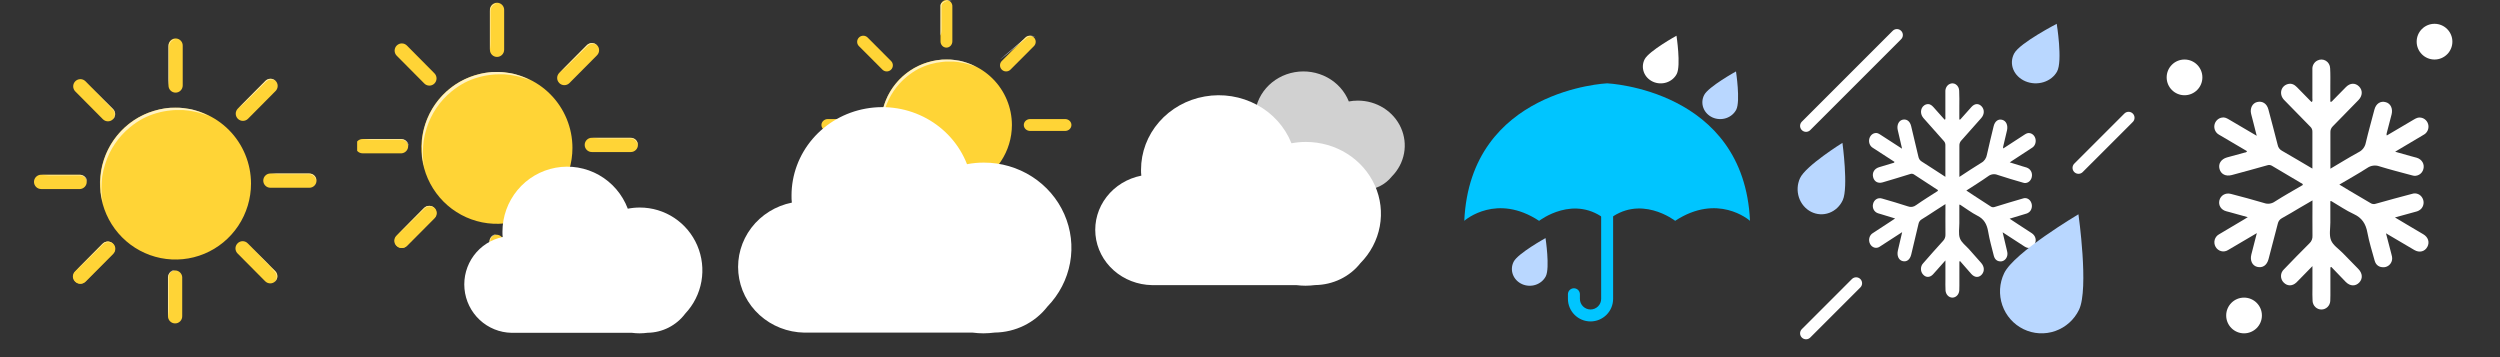 <svg width="210" height="30" viewBox="0 0 210 30" fill="none" xmlns="http://www.w3.org/2000/svg">
<rect x="0" y="0" width="210" height="30" fill="#333333" stroke="none"/>
<g clip-path="url(#clip0_1658_48549)">
<path d="M21.085 15.423C21.085 16.685 20.712 17.918 20.015 18.967C19.317 20.016 18.326 20.834 17.166 21.316C16.006 21.799 14.73 21.924 13.499 21.678C12.268 21.431 11.138 20.823 10.251 19.93C9.364 19.037 8.76 17.9 8.516 16.662C8.272 15.425 8.399 14.142 8.881 12.977C9.362 11.812 10.177 10.816 11.221 10.117C12.266 9.417 13.493 9.044 14.748 9.046C16.429 9.049 18.04 9.723 19.228 10.918C20.416 12.114 21.084 13.734 21.085 15.423Z" fill="#FFD436"/>
<path d="M6.766 23.833C6.606 23.832 6.454 23.769 6.34 23.658C6.228 23.544 6.165 23.39 6.165 23.23C6.165 23.07 6.228 22.916 6.34 22.802L8.659 20.471C8.772 20.358 8.925 20.295 9.085 20.295C9.244 20.295 9.397 20.358 9.51 20.471C9.566 20.527 9.611 20.594 9.641 20.667C9.672 20.741 9.687 20.819 9.687 20.899C9.687 20.978 9.672 21.057 9.641 21.13C9.611 21.204 9.566 21.27 9.51 21.326L7.191 23.658C7.135 23.714 7.069 23.758 6.996 23.788C6.923 23.818 6.845 23.834 6.766 23.833Z" fill="#FFD436"/>
<path opacity="0.7" d="M8.651 17.043C8.651 17.043 8.651 16.988 8.608 16.885C8.568 16.744 8.536 16.601 8.51 16.457C8.487 16.351 8.47 16.244 8.459 16.136C8.459 16.076 8.459 16.017 8.459 15.948C8.459 15.88 8.459 15.82 8.459 15.751C8.434 15.441 8.434 15.129 8.459 14.819C8.524 14.037 8.736 13.275 9.085 12.573C9.281 12.178 9.518 11.803 9.791 11.457C10.075 11.099 10.396 10.772 10.748 10.482C11.102 10.191 11.485 9.94 11.893 9.733C12.287 9.534 12.701 9.377 13.127 9.263C13.518 9.153 13.918 9.081 14.323 9.049C14.519 9.049 14.71 9.049 14.893 9.049C15.076 9.049 15.251 9.049 15.421 9.083C15.591 9.117 15.753 9.13 15.906 9.151C16.059 9.173 16.2 9.216 16.332 9.254C16.56 9.32 16.784 9.398 17.004 9.489L17.242 9.596L17.412 9.69L17.557 9.763L17.408 9.703L17.225 9.631L16.978 9.549C16.758 9.473 16.531 9.413 16.302 9.37C16.004 9.307 15.703 9.266 15.4 9.246C15.238 9.246 15.063 9.246 14.88 9.246C14.697 9.246 14.519 9.246 14.332 9.276C13.938 9.314 13.55 9.389 13.17 9.498C12.764 9.614 12.37 9.77 11.995 9.964C11.614 10.171 11.253 10.414 10.919 10.691C9.941 11.492 9.218 12.562 8.838 13.771C8.727 14.108 8.645 14.455 8.591 14.806C8.551 15.107 8.529 15.409 8.527 15.713V15.91C8.527 15.974 8.527 16.034 8.527 16.093C8.527 16.153 8.527 16.32 8.553 16.414C8.578 16.508 8.553 16.602 8.583 16.675C8.612 16.748 8.608 16.816 8.617 16.868L8.651 17.043Z" fill="white"/>
<path d="M14.748 7.781C14.591 7.781 14.439 7.718 14.327 7.606C14.216 7.493 14.153 7.341 14.153 7.182V3.884C14.146 3.801 14.156 3.717 14.183 3.638C14.21 3.559 14.253 3.487 14.309 3.425C14.365 3.364 14.433 3.315 14.509 3.281C14.585 3.248 14.668 3.23 14.751 3.23C14.834 3.23 14.916 3.248 14.992 3.281C15.068 3.315 15.136 3.364 15.192 3.425C15.249 3.487 15.291 3.559 15.318 3.638C15.345 3.717 15.355 3.801 15.348 3.884V7.182C15.347 7.341 15.284 7.494 15.171 7.606C15.059 7.718 14.907 7.781 14.748 7.781Z" fill="#FFD436"/>
<path opacity="0.7" d="M14.153 7.169C14.153 7.169 14.153 6.908 14.153 6.51C14.153 6.112 14.153 5.586 14.153 5.056C14.153 4.795 14.153 4.53 14.153 4.282V3.926C14.147 3.815 14.172 3.704 14.225 3.606C14.263 3.533 14.315 3.469 14.379 3.417C14.443 3.366 14.516 3.328 14.595 3.306C14.639 3.302 14.683 3.302 14.727 3.306C14.683 3.313 14.64 3.324 14.599 3.341C14.536 3.362 14.476 3.395 14.425 3.439C14.358 3.494 14.303 3.563 14.263 3.64C14.219 3.733 14.197 3.836 14.199 3.939V4.294C14.199 4.542 14.199 4.808 14.199 5.069C14.199 5.599 14.199 6.125 14.199 6.523C14.199 6.921 14.153 7.169 14.153 7.169Z" fill="white"/>
<path d="M19.978 9.976C19.922 9.92 19.878 9.853 19.847 9.78C19.817 9.707 19.801 9.628 19.801 9.548C19.801 9.469 19.817 9.39 19.847 9.317C19.878 9.243 19.922 9.177 19.978 9.121L22.297 6.789C22.41 6.676 22.563 6.612 22.723 6.612C22.883 6.612 23.036 6.676 23.148 6.789C23.261 6.903 23.325 7.057 23.325 7.217C23.325 7.378 23.261 7.531 23.148 7.645L20.829 9.98C20.716 10.093 20.562 10.155 20.403 10.154C20.244 10.154 20.091 10.089 19.978 9.976Z" fill="#FFD436"/>
<path opacity="0.7" d="M19.995 9.127L20.455 8.656L21.476 7.625L22.021 7.078L22.272 6.825C22.364 6.723 22.487 6.655 22.623 6.632C22.758 6.61 22.897 6.634 23.017 6.701C23.056 6.725 23.093 6.752 23.127 6.783L23.157 6.817L23.123 6.787C23.086 6.762 23.048 6.739 23.008 6.719C22.952 6.698 22.893 6.685 22.834 6.68C22.739 6.67 22.644 6.683 22.555 6.717C22.466 6.751 22.387 6.806 22.323 6.877L22.068 7.125L21.519 7.668C21.14 8.04 20.77 8.412 20.485 8.686L19.995 9.127Z" fill="white"/>
<path d="M22.114 15.172C22.114 15.013 22.177 14.861 22.289 14.749C22.401 14.636 22.552 14.573 22.71 14.573H25.991C26.149 14.573 26.3 14.636 26.412 14.749C26.524 14.861 26.587 15.013 26.587 15.172C26.587 15.331 26.524 15.483 26.412 15.595C26.3 15.708 26.149 15.771 25.991 15.771H22.71C22.552 15.771 22.401 15.708 22.289 15.595C22.177 15.483 22.114 15.331 22.114 15.172Z" fill="#FFD436"/>
<path opacity="0.7" d="M22.723 14.581H23.378H25.932C26.042 14.576 26.152 14.599 26.251 14.649C26.324 14.686 26.389 14.738 26.441 14.802C26.492 14.867 26.529 14.941 26.549 15.021C26.553 15.067 26.553 15.113 26.549 15.158C26.543 15.114 26.533 15.072 26.519 15.03C26.476 14.906 26.395 14.8 26.286 14.727C26.178 14.655 26.049 14.62 25.919 14.628H24.825H23.378L22.723 14.581Z" fill="white"/>
<path d="M19.957 20.44C20.012 20.383 20.078 20.337 20.151 20.306C20.224 20.275 20.303 20.259 20.383 20.259C20.462 20.259 20.541 20.275 20.614 20.306C20.687 20.337 20.753 20.383 20.808 20.44L23.127 22.771C23.183 22.828 23.227 22.894 23.258 22.968C23.288 23.041 23.303 23.12 23.303 23.199C23.303 23.279 23.288 23.357 23.258 23.431C23.227 23.504 23.183 23.571 23.127 23.627C23.071 23.683 23.005 23.728 22.932 23.758C22.859 23.788 22.781 23.804 22.702 23.804C22.623 23.804 22.544 23.788 22.471 23.758C22.398 23.728 22.332 23.683 22.276 23.627L19.957 21.292C19.901 21.236 19.856 21.17 19.825 21.097C19.794 21.024 19.779 20.945 19.779 20.866C19.779 20.787 19.794 20.708 19.825 20.635C19.856 20.562 19.901 20.496 19.957 20.44Z" fill="#FFD436"/>
<path opacity="0.7" d="M20.8 20.453L21.268 20.919C21.549 21.193 21.919 21.57 22.293 21.942L22.834 22.506L23.085 22.759C23.167 22.832 23.227 22.927 23.259 23.032C23.285 23.111 23.293 23.195 23.285 23.277C23.276 23.36 23.25 23.44 23.208 23.511C23.185 23.55 23.158 23.585 23.127 23.618L23.093 23.652L23.123 23.614C23.149 23.579 23.172 23.542 23.191 23.503C23.218 23.44 23.237 23.374 23.246 23.306C23.255 23.211 23.242 23.116 23.208 23.026C23.174 22.937 23.12 22.858 23.051 22.793L22.808 22.506L22.268 21.95C21.897 21.574 21.527 21.197 21.255 20.911L20.8 20.453Z" fill="white"/>
<path d="M14.706 27.166C14.548 27.166 14.397 27.103 14.285 26.99C14.173 26.878 14.11 26.726 14.11 26.567V23.269C14.123 23.119 14.191 22.978 14.302 22.876C14.413 22.774 14.558 22.717 14.708 22.717C14.859 22.717 15.004 22.774 15.114 22.876C15.225 22.978 15.293 23.119 15.306 23.269V26.567C15.307 26.646 15.291 26.725 15.261 26.798C15.232 26.871 15.187 26.937 15.131 26.993C15.075 27.049 15.009 27.093 14.936 27.123C14.863 27.152 14.785 27.167 14.706 27.166Z" fill="#FFD436"/>
<path opacity="0.7" d="M14.123 26.558C14.123 26.558 14.123 26.293 14.123 25.895C14.123 25.497 14.123 24.971 14.123 24.445V23.311C14.118 23.2 14.143 23.089 14.195 22.991C14.233 22.918 14.286 22.854 14.349 22.802C14.413 22.75 14.487 22.713 14.566 22.691C14.609 22.686 14.653 22.686 14.697 22.691L14.57 22.725C14.507 22.75 14.449 22.783 14.395 22.824C14.328 22.879 14.273 22.947 14.233 23.025C14.189 23.118 14.169 23.221 14.174 23.324C14.174 23.44 14.174 23.559 14.174 23.683C14.174 23.927 14.174 24.192 14.174 24.458C14.174 24.984 14.174 25.514 14.174 25.908C14.174 26.301 14.123 26.558 14.123 26.558Z" fill="white"/>
<path d="M6.302 23.653C6.245 23.597 6.199 23.531 6.168 23.457C6.137 23.384 6.121 23.305 6.121 23.225C6.121 23.145 6.137 23.066 6.168 22.993C6.199 22.919 6.245 22.853 6.302 22.797L8.621 20.466C8.734 20.353 8.887 20.289 9.046 20.289C9.206 20.289 9.359 20.353 9.472 20.466C9.585 20.58 9.648 20.733 9.648 20.894C9.648 21.054 9.585 21.208 9.472 21.322L7.153 23.653C7.097 23.709 7.031 23.754 6.958 23.785C6.885 23.815 6.806 23.831 6.727 23.831C6.648 23.831 6.57 23.815 6.497 23.785C6.424 23.754 6.358 23.709 6.302 23.653Z" fill="#FFD436"/>
<path opacity="0.7" d="M6.319 22.806L6.774 22.336L7.795 21.305L8.34 20.757L8.591 20.505C8.664 20.422 8.758 20.362 8.863 20.33C8.942 20.304 9.025 20.295 9.107 20.304C9.189 20.313 9.269 20.339 9.34 20.381C9.378 20.404 9.414 20.432 9.446 20.462L9.48 20.496L9.442 20.466C9.407 20.44 9.37 20.418 9.331 20.398C9.269 20.371 9.203 20.352 9.136 20.342C9.041 20.334 8.946 20.347 8.857 20.381C8.769 20.415 8.689 20.469 8.625 20.539L8.365 20.796L7.816 21.339L6.791 22.349L6.319 22.806Z" fill="white"/>
<path d="M2.855 15.276C2.856 15.116 2.92 14.964 3.032 14.852C3.144 14.74 3.296 14.677 3.455 14.677H6.736C6.885 14.69 7.025 14.758 7.127 14.87C7.229 14.981 7.285 15.127 7.285 15.278C7.285 15.429 7.229 15.575 7.127 15.686C7.025 15.797 6.885 15.866 6.736 15.879H3.455C3.376 15.879 3.298 15.863 3.225 15.833C3.152 15.803 3.086 15.758 3.03 15.702C2.975 15.646 2.931 15.579 2.9 15.506C2.87 15.433 2.855 15.355 2.855 15.276Z" fill="#FFD436"/>
<path opacity="0.7" d="M3.463 14.688H6.693C6.802 14.683 6.911 14.707 7.008 14.757C7.081 14.795 7.146 14.848 7.198 14.913C7.25 14.978 7.288 15.053 7.31 15.133C7.315 15.177 7.315 15.222 7.31 15.265V15.313C7.31 15.313 7.31 15.313 7.31 15.265C7.306 15.222 7.296 15.179 7.28 15.137C7.256 15.075 7.223 15.016 7.183 14.962C7.129 14.893 7.06 14.838 6.983 14.799C6.889 14.756 6.788 14.734 6.685 14.735H5.566H4.123L3.463 14.688Z" fill="white"/>
<path d="M6.327 6.824C6.441 6.711 6.593 6.647 6.753 6.647C6.912 6.647 7.065 6.711 7.178 6.824L9.493 9.159C9.549 9.215 9.594 9.282 9.624 9.355C9.654 9.429 9.67 9.507 9.67 9.587C9.67 9.666 9.654 9.745 9.624 9.818C9.594 9.892 9.549 9.958 9.493 10.014C9.437 10.071 9.371 10.115 9.298 10.146C9.225 10.176 9.147 10.192 9.068 10.192C8.989 10.192 8.911 10.176 8.837 10.146C8.764 10.115 8.698 10.071 8.642 10.014L6.323 7.679C6.267 7.623 6.223 7.556 6.193 7.482C6.163 7.409 6.148 7.33 6.148 7.25C6.149 7.171 6.165 7.092 6.195 7.019C6.226 6.946 6.271 6.879 6.327 6.824Z" fill="#FFD436"/>
<path opacity="0.7" d="M7.17 6.842L7.638 7.304C7.923 7.582 8.289 7.958 8.663 8.33L9.216 8.878L9.468 9.13C9.55 9.204 9.612 9.298 9.646 9.404C9.67 9.483 9.677 9.566 9.668 9.649C9.659 9.731 9.635 9.81 9.595 9.883C9.569 9.92 9.541 9.956 9.51 9.99L9.476 10.02C9.488 10.01 9.498 9.999 9.506 9.986C9.533 9.95 9.555 9.911 9.574 9.87C9.606 9.808 9.629 9.742 9.642 9.673C9.65 9.587 9.64 9.499 9.612 9.417C9.581 9.318 9.524 9.229 9.446 9.16L9.199 8.903L8.659 8.352L7.646 7.312L7.17 6.842Z" fill="white"/>
</g>
<g clip-path="url(#clip1_1658_48549)">
<path d="M48.085 12.423C48.085 13.685 47.712 14.918 47.015 15.967C46.317 17.016 45.326 17.834 44.166 18.316C43.006 18.799 41.73 18.924 40.499 18.678C39.268 18.431 38.138 17.823 37.251 16.93C36.364 16.037 35.76 14.9 35.516 13.662C35.272 12.425 35.399 11.142 35.881 9.977C36.362 8.812 37.177 7.816 38.221 7.117C39.266 6.417 40.493 6.044 41.748 6.046C43.429 6.049 45.04 6.723 46.228 7.918C47.416 9.114 48.084 10.734 48.085 12.423Z" fill="#FFD436"/>
<path d="M33.766 20.833C33.606 20.832 33.454 20.769 33.34 20.658C33.228 20.544 33.165 20.39 33.165 20.23C33.165 20.07 33.228 19.916 33.34 19.802L35.659 17.471C35.772 17.358 35.925 17.295 36.085 17.295C36.244 17.295 36.397 17.358 36.51 17.471C36.566 17.527 36.611 17.594 36.641 17.667C36.672 17.741 36.687 17.819 36.687 17.899C36.687 17.978 36.672 18.057 36.641 18.13C36.611 18.204 36.566 18.27 36.51 18.326L34.191 20.658C34.135 20.714 34.069 20.758 33.996 20.788C33.923 20.818 33.844 20.834 33.766 20.833Z" fill="#FFD436"/>
<path opacity="0.7" d="M35.651 14.043C35.651 14.043 35.651 13.988 35.608 13.885C35.568 13.744 35.536 13.601 35.51 13.457C35.487 13.351 35.47 13.244 35.459 13.136C35.459 13.076 35.459 13.017 35.459 12.948C35.459 12.88 35.459 12.82 35.459 12.751C35.434 12.441 35.434 12.129 35.459 11.819C35.523 11.037 35.736 10.275 36.085 9.573C36.281 9.178 36.518 8.803 36.791 8.457C37.075 8.099 37.396 7.772 37.748 7.482C38.102 7.191 38.485 6.94 38.893 6.733C39.287 6.534 39.701 6.377 40.127 6.263C40.518 6.153 40.919 6.081 41.323 6.049C41.519 6.049 41.71 6.049 41.893 6.049C42.076 6.049 42.251 6.049 42.421 6.083C42.591 6.117 42.753 6.13 42.906 6.151C43.059 6.173 43.2 6.216 43.332 6.254C43.56 6.32 43.784 6.398 44.004 6.489L44.242 6.596L44.412 6.69L44.557 6.763L44.408 6.703L44.225 6.631L43.978 6.549C43.758 6.473 43.531 6.413 43.302 6.37C43.004 6.307 42.703 6.266 42.4 6.246C42.238 6.246 42.063 6.246 41.88 6.246C41.697 6.246 41.519 6.246 41.331 6.276C40.938 6.314 40.55 6.389 40.17 6.498C39.764 6.614 39.37 6.77 38.995 6.964C38.614 7.171 38.253 7.414 37.919 7.691C36.941 8.492 36.218 9.562 35.838 10.771C35.727 11.108 35.645 11.455 35.591 11.806C35.551 12.107 35.529 12.409 35.527 12.713V12.91C35.527 12.974 35.527 13.034 35.527 13.094C35.527 13.153 35.527 13.32 35.553 13.414C35.578 13.508 35.553 13.602 35.583 13.675C35.612 13.748 35.608 13.816 35.617 13.868L35.651 14.043Z" fill="white"/>
<path d="M41.748 4.781C41.59 4.781 41.439 4.718 41.327 4.606C41.215 4.493 41.153 4.341 41.153 4.182V0.884C41.146 0.801 41.156 0.717 41.183 0.638C41.21 0.559 41.253 0.487 41.309 0.425C41.365 0.364 41.433 0.315 41.509 0.281C41.585 0.248 41.668 0.23 41.751 0.23C41.834 0.23 41.916 0.248 41.992 0.281C42.068 0.315 42.136 0.364 42.192 0.425C42.249 0.487 42.291 0.559 42.318 0.638C42.345 0.717 42.355 0.801 42.349 0.884V4.182C42.347 4.341 42.284 4.494 42.171 4.606C42.059 4.718 41.907 4.781 41.748 4.781Z" fill="#FFD436"/>
<path opacity="0.7" d="M41.153 4.169C41.153 4.169 41.153 3.908 41.153 3.51C41.153 3.112 41.153 2.586 41.153 2.056C41.153 1.795 41.153 1.53 41.153 1.282V0.926C41.147 0.815 41.172 0.704 41.225 0.606C41.263 0.533 41.315 0.469 41.379 0.417C41.443 0.366 41.516 0.328 41.595 0.306C41.639 0.302 41.683 0.302 41.727 0.306C41.683 0.313 41.641 0.324 41.599 0.341C41.535 0.362 41.476 0.395 41.425 0.439C41.358 0.494 41.303 0.563 41.263 0.64C41.219 0.733 41.197 0.836 41.199 0.939V1.294C41.199 1.542 41.199 1.808 41.199 2.069C41.199 2.599 41.199 3.125 41.199 3.523C41.199 3.921 41.153 4.169 41.153 4.169Z" fill="white"/>
<path d="M46.978 6.976C46.922 6.92 46.878 6.853 46.847 6.78C46.817 6.707 46.801 6.628 46.801 6.548C46.801 6.469 46.817 6.39 46.847 6.317C46.878 6.243 46.922 6.177 46.978 6.121L49.297 3.789C49.41 3.676 49.563 3.612 49.723 3.612C49.883 3.612 50.036 3.676 50.148 3.789C50.261 3.903 50.325 4.057 50.325 4.217C50.325 4.378 50.261 4.531 50.148 4.645L47.829 6.98C47.716 7.093 47.562 7.155 47.403 7.154C47.243 7.154 47.091 7.089 46.978 6.976Z" fill="#FFD436"/>
<path opacity="0.7" d="M46.995 6.127L47.455 5.656L48.476 4.625L49.021 4.078L49.272 3.825C49.364 3.723 49.487 3.655 49.623 3.632C49.758 3.61 49.897 3.634 50.017 3.701C50.056 3.725 50.093 3.752 50.127 3.783L50.157 3.817L50.123 3.787C50.086 3.762 50.048 3.739 50.008 3.719C49.952 3.698 49.893 3.685 49.834 3.68C49.739 3.67 49.644 3.683 49.555 3.717C49.466 3.751 49.387 3.806 49.323 3.877L49.068 4.125L48.519 4.668C48.14 5.04 47.77 5.412 47.485 5.686L46.995 6.127Z" fill="white"/>
<path d="M49.114 12.172C49.114 12.013 49.177 11.861 49.289 11.749C49.401 11.636 49.552 11.573 49.71 11.573H52.991C53.149 11.573 53.3 11.636 53.412 11.749C53.524 11.861 53.587 12.013 53.587 12.172C53.587 12.331 53.524 12.483 53.412 12.595C53.3 12.708 53.149 12.771 52.991 12.771H49.71C49.552 12.771 49.401 12.708 49.289 12.595C49.177 12.483 49.114 12.331 49.114 12.172Z" fill="#FFD436"/>
<path opacity="0.7" d="M49.723 11.581H50.379H52.932C53.042 11.576 53.152 11.599 53.251 11.649C53.324 11.686 53.389 11.738 53.441 11.802C53.492 11.867 53.529 11.941 53.549 12.021C53.553 12.067 53.553 12.113 53.549 12.158C53.543 12.114 53.533 12.072 53.519 12.03C53.476 11.906 53.395 11.8 53.286 11.727C53.178 11.655 53.049 11.62 52.919 11.628H51.825H50.379L49.723 11.581Z" fill="white"/>
<path d="M46.957 17.44C47.012 17.383 47.078 17.337 47.151 17.306C47.224 17.275 47.303 17.259 47.383 17.259C47.462 17.259 47.541 17.275 47.614 17.306C47.687 17.337 47.753 17.383 47.808 17.44L50.127 19.771C50.183 19.828 50.227 19.894 50.258 19.968C50.288 20.041 50.303 20.12 50.303 20.199C50.303 20.279 50.288 20.357 50.258 20.431C50.227 20.504 50.183 20.571 50.127 20.627C50.071 20.683 50.005 20.728 49.932 20.758C49.859 20.788 49.781 20.804 49.702 20.804C49.623 20.804 49.544 20.788 49.471 20.758C49.398 20.728 49.332 20.683 49.276 20.627L46.957 18.292C46.901 18.236 46.856 18.17 46.825 18.097C46.794 18.024 46.779 17.945 46.779 17.866C46.779 17.787 46.794 17.708 46.825 17.635C46.856 17.562 46.901 17.496 46.957 17.44Z" fill="#FFD436"/>
<path opacity="0.7" d="M47.8 17.453L48.268 17.919C48.548 18.193 48.919 18.57 49.293 18.942L49.834 19.506L50.085 19.759C50.167 19.832 50.227 19.927 50.259 20.032C50.285 20.111 50.293 20.195 50.285 20.277C50.276 20.36 50.25 20.44 50.208 20.511C50.185 20.55 50.158 20.585 50.127 20.618L50.093 20.652L50.123 20.614C50.149 20.579 50.172 20.542 50.191 20.503C50.218 20.44 50.237 20.374 50.246 20.306C50.255 20.211 50.242 20.116 50.208 20.026C50.174 19.937 50.12 19.858 50.051 19.793L49.808 19.506L49.268 18.95C48.897 18.574 48.527 18.197 48.255 17.911L47.8 17.453Z" fill="white"/>
<path d="M41.706 24.166C41.548 24.166 41.397 24.103 41.285 23.99C41.173 23.878 41.11 23.726 41.11 23.567V20.269C41.123 20.119 41.191 19.978 41.302 19.876C41.413 19.774 41.558 19.717 41.708 19.717C41.859 19.717 42.004 19.774 42.114 19.876C42.225 19.978 42.294 20.119 42.306 20.269V23.567C42.307 23.646 42.291 23.725 42.261 23.798C42.231 23.871 42.187 23.937 42.131 23.993C42.075 24.049 42.009 24.093 41.936 24.123C41.863 24.152 41.785 24.167 41.706 24.166Z" fill="#FFD436"/>
<path opacity="0.7" d="M41.123 23.558C41.123 23.558 41.123 23.293 41.123 22.895C41.123 22.497 41.123 21.971 41.123 21.445V20.311C41.118 20.2 41.143 20.089 41.195 19.991C41.233 19.918 41.286 19.854 41.349 19.802C41.413 19.75 41.487 19.713 41.566 19.691C41.609 19.686 41.654 19.686 41.697 19.691L41.57 19.725C41.507 19.75 41.449 19.783 41.395 19.824C41.328 19.879 41.273 19.947 41.233 20.025C41.189 20.118 41.169 20.221 41.174 20.324C41.174 20.44 41.174 20.559 41.174 20.683C41.174 20.927 41.174 21.192 41.174 21.458C41.174 21.984 41.174 22.514 41.174 22.908C41.174 23.301 41.123 23.558 41.123 23.558Z" fill="white"/>
<path d="M33.302 20.653C33.245 20.597 33.199 20.531 33.168 20.457C33.137 20.384 33.121 20.305 33.121 20.225C33.121 20.145 33.137 20.066 33.168 19.993C33.199 19.919 33.245 19.853 33.302 19.797L35.621 17.466C35.734 17.353 35.887 17.289 36.047 17.289C36.206 17.289 36.359 17.353 36.472 17.466C36.585 17.58 36.648 17.733 36.648 17.894C36.648 18.054 36.585 18.208 36.472 18.322L34.153 20.653C34.097 20.709 34.031 20.754 33.958 20.785C33.885 20.815 33.806 20.831 33.727 20.831C33.648 20.831 33.57 20.815 33.497 20.785C33.424 20.754 33.358 20.709 33.302 20.653Z" fill="#FFD436"/>
<path opacity="0.7" d="M33.319 19.806L33.774 19.336L34.795 18.305L35.34 17.757L35.591 17.505C35.664 17.422 35.758 17.362 35.863 17.33C35.942 17.304 36.025 17.295 36.107 17.304C36.189 17.313 36.269 17.339 36.34 17.381C36.378 17.404 36.414 17.432 36.446 17.462L36.48 17.496L36.442 17.466C36.407 17.44 36.37 17.418 36.331 17.398C36.269 17.371 36.203 17.352 36.136 17.342C36.041 17.334 35.946 17.347 35.858 17.381C35.769 17.415 35.689 17.469 35.625 17.539L35.365 17.796L34.816 18.339L33.791 19.349L33.319 19.806Z" fill="white"/>
<path d="M29.855 12.276C29.856 12.116 29.92 11.964 30.032 11.852C30.144 11.74 30.296 11.677 30.455 11.677H33.736C33.886 11.69 34.025 11.758 34.127 11.87C34.229 11.981 34.285 12.127 34.285 12.278C34.285 12.429 34.229 12.575 34.127 12.686C34.025 12.797 33.886 12.866 33.736 12.879H30.455C30.376 12.879 30.298 12.863 30.225 12.833C30.152 12.803 30.086 12.758 30.03 12.702C29.975 12.646 29.931 12.579 29.9 12.506C29.87 12.433 29.855 12.355 29.855 12.276Z" fill="#FFD436"/>
<path opacity="0.7" d="M30.463 11.688H33.693C33.802 11.683 33.911 11.707 34.008 11.757C34.081 11.795 34.146 11.848 34.198 11.913C34.25 11.978 34.288 12.053 34.31 12.133C34.315 12.177 34.315 12.222 34.31 12.265V12.313C34.31 12.313 34.31 12.313 34.31 12.265C34.306 12.222 34.296 12.179 34.28 12.137C34.256 12.075 34.223 12.016 34.182 11.962C34.129 11.893 34.06 11.838 33.983 11.799C33.889 11.756 33.788 11.734 33.685 11.735H32.566H31.123L30.463 11.688Z" fill="white"/>
<path d="M33.327 3.824C33.441 3.711 33.593 3.647 33.753 3.647C33.912 3.647 34.065 3.711 34.178 3.824L36.493 6.159C36.549 6.215 36.593 6.282 36.624 6.355C36.654 6.429 36.67 6.507 36.67 6.587C36.67 6.666 36.654 6.745 36.624 6.818C36.593 6.892 36.549 6.958 36.493 7.014C36.437 7.071 36.371 7.115 36.298 7.146C36.225 7.176 36.147 7.192 36.068 7.192C35.989 7.192 35.91 7.176 35.837 7.146C35.764 7.115 35.698 7.071 35.642 7.014L33.323 4.679C33.267 4.623 33.223 4.556 33.193 4.482C33.163 4.409 33.148 4.33 33.148 4.25C33.149 4.171 33.165 4.092 33.195 4.019C33.226 3.946 33.271 3.879 33.327 3.824Z" fill="#FFD436"/>
<path d="M57.56 26.343C58.266 25.594 58.739 24.653 58.919 23.636C59.099 22.62 58.978 21.573 58.572 20.624C58.166 19.676 57.493 18.868 56.635 18.301C55.777 17.734 54.773 17.432 53.746 17.433C53.406 17.432 53.068 17.465 52.735 17.531C52.283 16.334 51.429 15.334 50.32 14.706C49.211 14.077 47.918 13.859 46.666 14.09C45.413 14.321 44.282 14.986 43.467 15.969C42.652 16.953 42.205 18.192 42.206 19.472C42.206 19.621 42.206 19.764 42.226 19.909C41.252 20.112 40.386 20.668 39.794 21.471C39.202 22.275 38.925 23.27 39.017 24.266C39.109 25.262 39.563 26.189 40.291 26.869C41.02 27.55 41.973 27.937 42.967 27.956H53.075C53.29 27.984 53.506 27.999 53.722 28C53.947 27.998 54.172 27.982 54.396 27.953C55.011 27.945 55.615 27.796 56.164 27.517C56.712 27.238 57.19 26.837 57.56 26.343Z" fill="white"/>
</g>
<g clip-path="url(#clip2_1658_48549)">
<path d="M85 10.5C85 11.588 84.677 12.652 84.073 13.556C83.468 14.461 82.609 15.166 81.603 15.582C80.598 15.998 79.491 16.107 78.424 15.894C77.357 15.681 76.377 15.156 75.608 14.386C74.839 13.617 74.316 12.636 74.105 11.569C73.893 10.501 74.003 9.395 74.421 8.39C74.838 7.385 75.544 6.527 76.45 5.923C77.355 5.32 78.419 4.999 79.507 5C80.965 5.003 82.361 5.584 83.391 6.615C84.42 7.646 84.999 9.043 85 10.5Z" fill="#FFD436"/>
<path d="M72.512 17C72.376 16.999 72.246 16.946 72.149 16.851C72.054 16.755 72 16.625 72 16.489C72 16.353 72.054 16.223 72.149 16.126L74.124 14.149C74.221 14.054 74.351 14 74.487 14C74.623 14 74.753 14.054 74.849 14.149C74.897 14.197 74.935 14.253 74.961 14.316C74.987 14.378 75 14.445 75 14.512C75 14.579 74.987 14.646 74.961 14.708C74.935 14.771 74.897 14.827 74.849 14.875L72.874 16.851C72.826 16.899 72.77 16.937 72.708 16.962C72.646 16.988 72.579 17 72.512 17Z" fill="#FFD436"/>
<path opacity="0.7" d="M74.185 12C74.185 12 74.185 11.951 74.147 11.861C74.112 11.738 74.084 11.613 74.061 11.487C74.041 11.394 74.026 11.3 74.017 11.206C74.017 11.153 74.017 11.101 74.017 11.041C74.017 10.981 74.017 10.929 74.017 10.869C73.994 10.597 73.994 10.324 74.017 10.052C74.073 9.368 74.259 8.701 74.566 8.086C74.738 7.74 74.945 7.412 75.185 7.109C75.435 6.795 75.716 6.509 76.026 6.255C76.335 6 76.672 5.78 77.03 5.599C77.376 5.425 77.739 5.287 78.113 5.187C78.456 5.091 78.807 5.029 79.162 5C79.334 5 79.502 5 79.662 5C79.823 5 79.976 5 80.126 5.03C80.275 5.06 80.417 5.071 80.551 5.09C80.686 5.109 80.809 5.146 80.925 5.18C81.125 5.237 81.322 5.306 81.515 5.386L81.724 5.479L81.873 5.562L82 5.625L81.869 5.573L81.709 5.509L81.492 5.438C81.298 5.371 81.1 5.319 80.898 5.281C80.637 5.226 80.373 5.19 80.107 5.172C79.965 5.172 79.812 5.172 79.651 5.172C79.491 5.172 79.334 5.172 79.17 5.199C78.825 5.232 78.484 5.298 78.15 5.393C77.794 5.495 77.449 5.631 77.12 5.801C76.785 5.982 76.468 6.196 76.175 6.438C75.317 7.139 74.682 8.076 74.349 9.135C74.252 9.43 74.179 9.734 74.132 10.041C74.097 10.304 74.078 10.57 74.076 10.835V11.008C74.076 11.064 74.076 11.116 74.076 11.168C74.076 11.221 74.076 11.367 74.099 11.449C74.121 11.532 74.099 11.614 74.125 11.678C74.151 11.742 74.147 11.802 74.155 11.846L74.185 12Z" fill="white"/>
<path d="M79.498 4C79.367 4 79.24 3.945 79.147 3.846C79.054 3.747 79.002 3.613 79.002 3.474V0.575C78.996 0.502 79.004 0.428 79.027 0.359C79.049 0.289 79.085 0.225 79.132 0.171C79.179 0.117 79.236 0.074 79.299 0.045C79.362 0.015 79.431 0 79.5 0C79.569 0 79.638 0.015 79.701 0.045C79.764 0.074 79.821 0.117 79.868 0.171C79.915 0.225 79.951 0.289 79.973 0.359C79.996 0.428 80.004 0.502 79.998 0.575V3.474C79.997 3.614 79.944 3.747 79.851 3.846C79.757 3.945 79.63 4 79.498 4Z" fill="#FFD436"/>
<path opacity="0.7" d="M79.001 3C79.001 3 79.001 2.798 79.001 2.489C79.001 2.18 79.001 1.772 79.001 1.36C79.001 1.158 79.001 0.952 79.001 0.76V0.484C78.992 0.397 79.035 0.311 79.127 0.235C79.193 0.179 79.284 0.129 79.395 0.089C79.506 0.049 79.633 0.02 79.771 0.003C79.847 -0.001 79.924 -0.001 80 0.003C79.924 0.008 79.85 0.017 79.778 0.029C79.667 0.046 79.564 0.072 79.475 0.106C79.359 0.149 79.263 0.202 79.194 0.262C79.117 0.334 79.079 0.414 79.083 0.494V0.769C79.083 0.962 79.083 1.168 79.083 1.37C79.083 1.782 79.083 2.19 79.083 2.499C79.083 2.807 79.001 3 79.001 3Z" fill="white"/>
<path d="M84.151 5.849C84.103 5.802 84.065 5.745 84.039 5.683C84.013 5.621 84 5.554 84 5.487C84 5.419 84.013 5.353 84.039 5.291C84.065 5.228 84.103 5.172 84.151 5.124L86.125 3.15C86.221 3.054 86.352 3 86.488 3C86.624 3 86.754 3.054 86.85 3.15C86.946 3.246 87 3.376 87 3.512C87 3.648 86.946 3.779 86.85 3.875L84.875 5.853C84.778 5.948 84.648 6.001 84.512 6C84.376 5.999 84.247 5.945 84.151 5.849Z" fill="#FFD436"/>
<path opacity="0.7" d="M84 5L84.436 4.624L85.405 3.8L85.922 3.363L86.16 3.161C86.247 3.079 86.365 3.025 86.493 3.007C86.621 2.989 86.753 3.008 86.867 3.062C86.904 3.081 86.939 3.102 86.972 3.127L87 3.154L86.968 3.13C86.933 3.11 86.896 3.092 86.859 3.076C86.805 3.059 86.75 3.049 86.693 3.045C86.603 3.037 86.513 3.047 86.429 3.074C86.344 3.102 86.269 3.145 86.209 3.202L85.966 3.4L85.445 3.834C85.086 4.132 84.735 4.429 84.464 4.648L84 5Z" fill="white"/>
<path d="M86 10.5C86 10.367 86.056 10.24 86.156 10.146C86.256 10.053 86.391 10 86.533 10H89.467C89.609 10 89.744 10.053 89.844 10.146C89.944 10.24 90 10.367 90 10.5C90 10.633 89.944 10.76 89.844 10.854C89.744 10.947 89.609 11 89.467 11H86.533C86.391 11 86.256 10.947 86.156 10.854C86.056 10.76 86 10.633 86 10.5Z" fill="#FFD436"/>
<path d="M84.152 14.154C84.199 14.105 84.255 14.066 84.317 14.04C84.379 14.014 84.446 14 84.514 14C84.582 14 84.648 14.014 84.711 14.04C84.773 14.066 84.829 14.105 84.876 14.154L86.85 16.126C86.897 16.174 86.935 16.23 86.961 16.292C86.987 16.354 87 16.421 87 16.488C87 16.555 86.987 16.622 86.961 16.684C86.935 16.746 86.897 16.803 86.85 16.85C86.802 16.898 86.746 16.935 86.684 16.961C86.622 16.987 86.555 17 86.488 17C86.421 17 86.354 16.987 86.292 16.961C86.23 16.935 86.173 16.898 86.126 16.85L84.152 14.874C84.104 14.827 84.066 14.771 84.04 14.709C84.013 14.647 84 14.581 84 14.514C84 14.447 84.013 14.38 84.04 14.318C84.066 14.257 84.104 14.2 84.152 14.154Z" fill="#FFD436"/>
<g style="mix-blend-mode:multiply" opacity="0.5">
<path d="M83.448 14.17L82.352 15.273L86.136 19.076L87.233 17.974L83.448 14.17Z" fill="#FFD436"/>
</g>
<path opacity="0.7" d="M85 15L85.376 15.291C85.602 15.463 85.9 15.698 86.201 15.931L86.635 16.283L86.837 16.441C86.903 16.487 86.951 16.546 86.977 16.612C86.997 16.662 87.004 16.714 86.997 16.765C86.99 16.817 86.969 16.867 86.936 16.912C86.917 16.936 86.895 16.958 86.871 16.979L86.844 17L86.868 16.976C86.888 16.954 86.907 16.931 86.922 16.906C86.944 16.867 86.959 16.826 86.967 16.784C86.974 16.724 86.963 16.664 86.936 16.609C86.909 16.553 86.865 16.503 86.809 16.463L86.614 16.283L86.18 15.936C85.882 15.701 85.585 15.465 85.366 15.286L85 15Z" fill="white"/>
<path d="M79.498 20C79.366 20 79.239 19.957 79.146 19.882C79.052 19.806 79 19.703 79 19.596V17.372C79.01 17.271 79.068 17.176 79.16 17.107C79.253 17.038 79.374 17 79.5 17C79.626 17 79.747 17.038 79.84 17.107C79.932 17.176 79.989 17.271 80 17.372V19.596C80.001 19.649 79.988 19.703 79.963 19.752C79.938 19.801 79.901 19.846 79.854 19.884C79.807 19.921 79.752 19.951 79.691 19.971C79.629 19.991 79.564 20.001 79.498 20Z" fill="#FFD436"/>
<g style="mix-blend-mode:multiply" opacity="0.5">
<path d="M81.144 15.566H79.594V20.945H81.144V15.566Z" fill="#FFD436"/>
</g>
<path opacity="0.7" d="M79.001 20C79.001 20 79.001 19.726 79.001 19.315C79.001 18.904 79.001 18.36 79.001 17.816V16.645C78.993 16.529 79.036 16.415 79.127 16.313C79.193 16.238 79.284 16.172 79.395 16.118C79.506 16.065 79.633 16.026 79.771 16.004C79.847 15.999 79.924 15.999 80 16.004L79.778 16.039C79.67 16.064 79.567 16.099 79.475 16.141C79.358 16.198 79.263 16.269 79.193 16.349C79.117 16.445 79.081 16.551 79.09 16.658C79.09 16.777 79.09 16.901 79.09 17.029C79.09 17.281 79.09 17.555 79.09 17.829C79.09 18.373 79.09 18.921 79.09 19.328C79.09 19.735 79.001 20 79.001 20Z" fill="white"/>
<path d="M72.154 16.849C72.105 16.802 72.066 16.746 72.04 16.684C72.014 16.622 72 16.555 72 16.487C72 16.419 72.014 16.352 72.04 16.29C72.066 16.228 72.105 16.172 72.154 16.125L74.126 14.15C74.222 14.054 74.352 14 74.488 14C74.624 14 74.754 14.054 74.85 14.15C74.946 14.246 75 14.376 75 14.512C75 14.648 74.946 14.779 74.85 14.875L72.877 16.849C72.83 16.897 72.774 16.935 72.712 16.961C72.65 16.987 72.583 17 72.516 17C72.448 17 72.382 16.987 72.32 16.961C72.257 16.935 72.201 16.897 72.154 16.849Z" fill="#FFD436"/>
<path opacity="0.7" d="M72 17L72.432 16.437L73.401 15.202L73.918 14.547L74.156 14.244C74.225 14.146 74.315 14.073 74.415 14.034C74.489 14.004 74.568 13.993 74.646 14.004C74.724 14.015 74.799 14.046 74.867 14.096C74.903 14.124 74.937 14.157 74.968 14.193L75 14.234L74.964 14.198C74.931 14.167 74.895 14.14 74.859 14.116C74.799 14.084 74.737 14.062 74.673 14.05C74.583 14.039 74.493 14.055 74.409 14.096C74.325 14.137 74.249 14.202 74.188 14.286L73.942 14.593L73.421 15.243L72.448 16.452L72 17Z" fill="white"/>
<path d="M69 10.498C69.001 10.366 69.058 10.239 69.16 10.146C69.261 10.052 69.399 10 69.542 10H72.504C72.639 10.011 72.765 10.068 72.857 10.16C72.949 10.253 73 10.374 73 10.5C73 10.626 72.949 10.747 72.857 10.839C72.765 10.932 72.639 10.989 72.504 11H69.542C69.471 11 69.4 10.987 69.334 10.962C69.269 10.937 69.209 10.9 69.159 10.853C69.108 10.806 69.069 10.751 69.041 10.69C69.014 10.629 69 10.564 69 10.498Z" fill="#FFD436"/>
<path d="M72.153 3.149C72.249 3.054 72.379 3 72.515 3C72.651 3 72.781 3.054 72.878 3.149L74.85 5.126C74.897 5.173 74.935 5.23 74.961 5.292C74.987 5.354 75 5.421 75 5.488C75 5.555 74.987 5.622 74.961 5.684C74.935 5.746 74.897 5.802 74.85 5.85C74.802 5.898 74.746 5.935 74.683 5.961C74.621 5.987 74.555 6 74.487 6C74.42 6 74.353 5.987 74.291 5.961C74.229 5.935 74.172 5.898 74.125 5.85L72.149 3.873C72.101 3.826 72.064 3.769 72.038 3.707C72.013 3.644 72 3.578 72 3.51C72 3.443 72.014 3.377 72.04 3.315C72.066 3.253 72.105 3.196 72.153 3.149Z" fill="#FFD436"/>
<path d="M87.984 25.752C88.973 24.735 89.634 23.457 89.886 22.078C90.138 20.698 89.97 19.277 89.401 17.99C88.833 16.703 87.89 15.607 86.689 14.837C85.488 14.067 84.081 13.657 82.644 13.659C82.169 13.657 81.695 13.702 81.229 13.792C80.597 12.168 79.4 10.811 77.848 9.957C76.295 9.104 74.485 8.808 72.732 9.122C70.979 9.435 69.394 10.338 68.253 11.672C67.112 13.007 66.487 14.689 66.488 16.427C66.488 16.629 66.488 16.822 66.516 17.02C65.152 17.294 63.94 18.049 63.111 19.14C62.283 20.231 61.896 21.581 62.024 22.932C62.153 24.284 62.788 25.542 63.808 26.466C64.828 27.39 66.162 27.915 67.554 27.94H81.705C82.005 27.979 82.308 27.999 82.611 28C82.927 27.997 83.242 27.976 83.554 27.936C84.415 27.925 85.261 27.723 86.029 27.345C86.797 26.966 87.466 26.421 87.984 25.752Z" fill="white"/>
</g>
<g clip-path="url(#clip3_1658_48549)">
<path d="M116.92 14.817C117.45 14.281 117.804 13.609 117.939 12.883C118.074 12.157 117.984 11.409 117.679 10.732C117.375 10.054 116.87 9.477 116.226 9.072C115.583 8.667 114.829 8.451 114.059 8.452C113.805 8.451 113.551 8.475 113.301 8.522C112.963 7.667 112.322 6.953 111.49 6.504C110.658 6.055 109.688 5.899 108.749 6.064C107.81 6.229 106.961 6.704 106.35 7.406C105.739 8.109 105.404 8.994 105.404 9.909C105.404 10.015 105.404 10.117 105.419 10.221C104.689 10.365 104.039 10.763 103.595 11.337C103.152 11.911 102.944 12.621 103.013 13.333C103.082 14.044 103.422 14.706 103.968 15.193C104.515 15.679 105.229 15.955 105.975 15.969H113.556C113.717 15.989 113.879 15.999 114.042 16C114.211 15.999 114.379 15.987 114.547 15.966C115.008 15.961 115.461 15.854 115.873 15.655C116.284 15.456 116.642 15.169 116.92 14.817Z" fill="#D1D1D1"/>
<path d="M114.272 22.107C115.12 21.25 115.687 20.175 115.902 19.013C116.118 17.851 115.974 16.654 115.487 15.571C115 14.487 114.191 13.564 113.162 12.915C112.132 12.267 110.927 11.922 109.695 11.923C109.288 11.922 108.881 11.96 108.482 12.035C107.94 10.668 106.915 9.525 105.584 8.806C104.253 8.088 102.701 7.839 101.199 8.103C99.696 8.366 98.338 9.126 97.36 10.25C96.382 11.374 95.847 12.791 95.847 14.254C95.847 14.424 95.847 14.587 95.871 14.754C94.702 14.985 93.663 15.62 92.953 16.539C92.242 17.457 91.911 18.595 92.021 19.733C92.131 20.871 92.675 21.93 93.549 22.708C94.424 23.486 95.567 23.928 96.76 23.95H108.89C109.148 23.982 109.407 23.999 109.667 24C109.937 23.998 110.207 23.98 110.475 23.946C111.213 23.937 111.938 23.767 112.596 23.448C113.255 23.13 113.828 22.671 114.272 22.107Z" fill="white"/>
</g>
<g clip-path="url(#clip4_1658_48549)">
<path d="M147 18.549C146.891 18.455 144.269 16.214 140.714 18.549C140.714 18.549 137.731 16.216 134.996 18.549C132.265 16.225 129.286 18.552 129.286 18.552C125.731 16.214 123.109 18.455 123 18.549C123.5 7.5 134.999 7 134.999 7C134.999 7 146.5 7.5 147 18.549Z" fill="#00C5FF"/>
<path d="M133.605 27C133.101 26.999 132.619 26.799 132.263 26.444C131.907 26.089 131.707 25.608 131.706 25.105V24.716C131.706 24.583 131.759 24.456 131.853 24.362C131.948 24.267 132.076 24.215 132.209 24.215C132.342 24.215 132.47 24.267 132.565 24.362C132.659 24.456 132.712 24.583 132.712 24.716V25.105C132.712 25.342 132.806 25.568 132.973 25.735C133.141 25.902 133.368 25.996 133.605 25.996C133.841 25.996 134.068 25.902 134.236 25.735C134.403 25.568 134.497 25.342 134.497 25.105V13.05C134.504 12.921 134.56 12.8 134.653 12.712C134.747 12.623 134.871 12.574 134.999 12.574C135.128 12.574 135.252 12.623 135.346 12.712C135.439 12.8 135.495 12.921 135.502 13.05V25.105C135.501 25.608 135.301 26.089 134.946 26.444C134.59 26.799 134.108 26.999 133.605 27V27Z" fill="#00C5FF"/>
<g clip-path="url(#clip5_1658_48549)">
<path d="M129.824 20C129.824 20 127.506 21.282 127.148 21.982C126.975 22.319 126.951 22.706 127.082 23.059C127.213 23.412 127.488 23.701 127.846 23.864C128.203 24.026 128.615 24.048 128.991 23.925C129.366 23.802 129.674 23.544 129.847 23.208C130.205 22.502 129.824 20 129.824 20Z" fill="#B9D7FF"/>
</g>
<g clip-path="url(#clip6_1658_48549)">
<path d="M140.825 3C140.825 3 138.508 4.282 138.149 4.982C137.976 5.319 137.953 5.706 138.084 6.059C138.214 6.412 138.489 6.701 138.847 6.864C139.205 7.026 139.617 7.048 139.992 6.925C140.367 6.802 140.675 6.544 140.848 6.208C141.207 5.502 140.825 3 140.825 3Z" fill="white"/>
</g>
<g clip-path="url(#clip7_1658_48549)">
<path d="M145.824 6C145.824 6 143.506 7.282 143.148 7.982C142.975 8.319 142.951 8.706 143.082 9.059C143.213 9.412 143.488 9.701 143.846 9.864C144.203 10.026 144.615 10.048 144.991 9.925C145.366 9.802 145.674 9.544 145.847 9.208C146.205 8.502 145.824 6 145.824 6Z" fill="#B9D7FF"/>
</g>
</g>
<g clip-path="url(#clip8_1658_48549)">
<path d="M164.588 21.968C164.588 22.643 164.588 23.317 164.588 23.992C164.588 24.124 164.588 24.256 164.58 24.387C164.571 24.552 164.507 24.707 164.401 24.82C164.294 24.934 164.153 24.998 164.007 25C163.86 25.001 163.718 24.94 163.61 24.828C163.502 24.717 163.436 24.563 163.424 24.398C163.404 24.081 163.416 23.765 163.415 23.448C163.415 22.952 163.415 22.455 163.415 21.875L162.665 22.719C162.566 22.83 162.469 22.945 162.366 23.053C162.103 23.328 161.77 23.328 161.532 23.053C161.476 22.991 161.432 22.918 161.402 22.836C161.373 22.754 161.358 22.667 161.36 22.579C161.361 22.491 161.379 22.404 161.411 22.323C161.443 22.243 161.49 22.171 161.548 22.112C162.1 21.479 162.654 20.852 163.218 20.235C163.286 20.166 163.34 20.081 163.374 19.986C163.409 19.891 163.424 19.788 163.418 19.686C163.407 18.852 163.418 18.02 163.418 17.143C163.116 17.336 162.842 17.509 162.57 17.687C162.185 17.935 161.807 18.194 161.418 18.426C161.35 18.465 161.291 18.52 161.245 18.588C161.198 18.656 161.166 18.735 161.151 18.819C160.955 19.673 160.75 20.525 160.544 21.376C160.438 21.819 160.154 22.028 159.801 21.928C159.484 21.84 159.324 21.477 159.421 21.047C159.532 20.549 159.651 20.054 159.781 19.5L158.253 20.489C158.132 20.567 158.014 20.652 157.89 20.725C157.824 20.77 157.75 20.799 157.673 20.811C157.596 20.824 157.517 20.818 157.442 20.796C157.367 20.773 157.296 20.734 157.235 20.681C157.173 20.627 157.122 20.56 157.083 20.484C157.044 20.408 157.019 20.324 157.009 20.236C157 20.149 157.006 20.06 157.028 19.976C157.05 19.891 157.087 19.812 157.137 19.745C157.187 19.677 157.248 19.621 157.318 19.581C157.854 19.225 158.394 18.879 158.932 18.525C159.003 18.479 159.073 18.43 159.189 18.351L157.983 17.983C157.916 17.962 157.847 17.948 157.78 17.924C157.437 17.824 157.254 17.488 157.335 17.137C157.415 16.787 157.727 16.572 158.084 16.675C158.813 16.886 159.543 17.097 160.264 17.335C160.379 17.38 160.501 17.393 160.621 17.375C160.741 17.357 160.855 17.307 160.955 17.229C161.557 16.807 162.173 16.428 162.786 16.033C162.786 15.927 162.71 15.919 162.661 15.887C162.037 15.479 161.41 15.073 160.787 14.663C160.74 14.628 160.686 14.606 160.629 14.598C160.573 14.589 160.516 14.596 160.462 14.616C159.693 14.86 158.919 15.086 158.147 15.317C157.757 15.433 157.44 15.263 157.343 14.885C157.247 14.507 157.442 14.17 157.831 14.049C158.22 13.927 158.59 13.822 158.973 13.705C159.03 13.687 159.101 13.699 159.141 13.599C158.53 13.207 157.918 12.808 157.308 12.411C157.201 12.347 157.114 12.246 157.06 12.123C157.007 12.001 156.988 11.862 157.008 11.727C157.028 11.591 157.085 11.467 157.171 11.369C157.257 11.272 157.367 11.206 157.487 11.182C157.661 11.136 157.806 11.218 157.949 11.311L159.773 12.491C159.687 12.117 159.613 11.794 159.538 11.471C159.495 11.285 159.449 11.1 159.408 10.913C159.32 10.509 159.489 10.144 159.8 10.06C160.147 9.968 160.434 10.172 160.535 10.588C160.74 11.441 160.946 12.292 161.142 13.146C161.157 13.234 161.189 13.317 161.236 13.39C161.284 13.462 161.345 13.521 161.415 13.563C162.071 13.976 162.72 14.408 163.412 14.854V14.467C163.412 13.713 163.412 12.959 163.412 12.205C163.415 12.136 163.404 12.068 163.381 12.004C163.357 11.941 163.322 11.884 163.276 11.838C162.7 11.196 162.127 10.552 161.557 9.903C161.214 9.501 161.346 8.901 161.813 8.765C162.049 8.696 162.238 8.806 162.401 8.99C162.709 9.338 163.018 9.684 163.328 10.03C163.343 10.042 163.36 10.052 163.377 10.058C163.439 9.977 163.41 9.878 163.411 9.789C163.411 9.096 163.411 8.404 163.411 7.711C163.403 7.579 163.43 7.446 163.489 7.332C163.549 7.217 163.638 7.125 163.745 7.069C163.831 7.02 163.926 6.997 164.022 7C164.118 7.004 164.211 7.035 164.294 7.091C164.376 7.146 164.445 7.225 164.494 7.318C164.542 7.411 164.569 7.517 164.571 7.625C164.597 8.071 164.583 8.52 164.583 8.967C164.583 9.325 164.583 9.682 164.583 10.037C164.677 10.068 164.708 9.987 164.747 9.943C165.036 9.627 165.319 9.296 165.609 8.978C165.881 8.679 166.212 8.668 166.46 8.938C166.707 9.208 166.698 9.606 166.424 9.918C165.862 10.552 165.305 11.185 164.737 11.819C164.686 11.874 164.646 11.941 164.62 12.016C164.594 12.091 164.583 12.171 164.588 12.251C164.588 13.019 164.588 13.794 164.588 14.566V14.861C165.23 14.445 165.826 14.037 166.441 13.668C166.56 13.603 166.665 13.507 166.745 13.388C166.826 13.269 166.88 13.13 166.904 12.983C167.074 12.185 167.279 11.399 167.466 10.602C167.571 10.168 167.872 9.959 168.216 10.074C168.523 10.171 168.679 10.526 168.591 10.94C168.49 11.389 168.381 11.835 168.274 12.282C168.262 12.312 168.256 12.344 168.256 12.376C168.256 12.409 168.262 12.441 168.274 12.47L170.049 11.317C170.192 11.224 170.338 11.143 170.511 11.185C170.632 11.208 170.744 11.273 170.831 11.372C170.917 11.47 170.974 11.597 170.992 11.734C171.011 11.871 170.991 12.011 170.935 12.134C170.879 12.258 170.789 12.358 170.68 12.421C170.143 12.773 169.605 13.125 169.066 13.476L168.82 13.639C169.179 13.751 169.495 13.85 169.811 13.947C169.953 13.992 170.098 14.026 170.239 14.074C170.575 14.191 170.753 14.534 170.667 14.886C170.647 14.972 170.612 15.053 170.563 15.123C170.515 15.193 170.455 15.251 170.386 15.294C170.317 15.336 170.241 15.363 170.162 15.371C170.084 15.38 170.005 15.37 169.93 15.342C169.217 15.131 168.502 14.931 167.796 14.692C167.664 14.638 167.522 14.621 167.383 14.642C167.244 14.662 167.111 14.719 166.996 14.809C166.413 15.223 165.806 15.594 165.173 16.006C165.405 16.161 165.607 16.298 165.811 16.428C166.28 16.73 166.742 17.028 167.205 17.333C167.255 17.371 167.312 17.395 167.372 17.404C167.432 17.413 167.493 17.407 167.551 17.386C168.342 17.137 169.138 16.902 169.934 16.67C170.061 16.624 170.199 16.631 170.323 16.689C170.447 16.747 170.548 16.852 170.609 16.986C170.669 17.11 170.692 17.253 170.674 17.393C170.656 17.532 170.599 17.662 170.51 17.762C170.412 17.862 170.291 17.931 170.161 17.96C169.728 18.089 169.297 18.221 168.808 18.37L169.609 18.898C169.959 19.126 170.31 19.351 170.659 19.581C170.983 19.792 171.087 20.16 170.923 20.493C170.759 20.827 170.409 20.93 170.08 20.719C169.474 20.332 168.871 19.936 168.221 19.513C168.341 20.019 168.45 20.472 168.556 20.925C168.594 21.094 168.65 21.261 168.616 21.441C168.591 21.579 168.527 21.704 168.433 21.797C168.339 21.89 168.221 21.946 168.096 21.956C167.786 21.975 167.564 21.813 167.48 21.481C167.312 20.807 167.12 20.139 167.005 19.454C166.899 18.821 166.649 18.398 166.114 18.126C165.606 17.869 165.139 17.51 164.654 17.198C164.643 17.19 164.625 17.198 164.585 17.192C164.585 17.709 164.585 18.223 164.585 18.738C164.585 19.167 164.496 19.642 164.63 20.012C164.764 20.381 165.125 20.625 165.388 20.923C165.729 21.309 166.072 21.691 166.412 22.077C166.693 22.394 166.715 22.776 166.475 23.056C166.235 23.336 165.881 23.337 165.59 23.012C165.272 22.656 164.96 22.293 164.646 21.933L164.588 21.968Z" fill="white"/>
<path d="M154.765 12C154.765 12 151.676 13.921 151.199 14.97C150.968 15.475 150.937 16.055 151.111 16.584C151.286 17.113 151.652 17.546 152.129 17.79C152.606 18.033 153.154 18.067 153.655 17.882C154.155 17.698 154.565 17.311 154.795 16.807C155.273 15.749 154.765 12 154.765 12Z" fill="#B9D7FF"/>
<path d="M174.589 18C174.589 18 169.184 21.201 168.348 22.951C167.945 23.791 167.89 24.758 168.195 25.64C168.5 26.521 169.14 27.244 169.975 27.65C170.81 28.056 171.77 28.111 172.645 27.804C173.521 27.496 174.239 26.852 174.642 26.011C175.478 24.249 174.589 18 174.589 18Z" fill="#B9D7FF"/>
<path d="M172.765 2C172.765 2 169.676 3.6 169.199 4.475C168.968 4.896 168.937 5.379 169.111 5.82C169.286 6.26 169.652 6.622 170.129 6.825C170.606 7.028 171.154 7.056 171.655 6.902C172.155 6.748 172.565 6.426 172.795 6.006C173.273 5.124 172.765 2 172.765 2Z" fill="#B9D7FF"/>
<line x1="159.34" y1="2.942" x2="151.707" y2="10.575" stroke="white" stroke-linecap="round"/>
<line x1="178.801" y1="9.892" x2="174.593" y2="14.1" stroke="white" stroke-linecap="round"/>
<line x1="155.915" y1="23.793" x2="151.707" y2="28" stroke="white" stroke-linecap="round"/>
</g>
<g clip-path="url(#clip9_1658_48549)">
<g clip-path="url(#clip10_1658_48549)">
<path d="M195.753 22.462C195.753 23.249 195.753 24.036 195.753 24.823C195.753 24.977 195.753 25.131 195.742 25.284C195.731 25.476 195.648 25.657 195.512 25.79C195.375 25.922 195.194 25.997 195.006 25.999C194.817 26.001 194.635 25.929 194.496 25.799C194.357 25.669 194.272 25.489 194.257 25.297C194.23 24.927 194.246 24.558 194.245 24.188C194.245 23.609 194.245 23.03 194.245 22.353L193.281 23.338C193.154 23.468 193.03 23.602 192.897 23.728C192.559 24.048 192.131 24.048 191.825 23.728C191.753 23.656 191.696 23.57 191.658 23.474C191.62 23.379 191.602 23.277 191.603 23.174C191.605 23.072 191.628 22.97 191.669 22.877C191.711 22.783 191.771 22.699 191.846 22.63C192.555 21.891 193.267 21.16 193.992 20.44C194.079 20.36 194.148 20.261 194.193 20.15C194.237 20.039 194.256 19.919 194.248 19.799C194.235 18.827 194.248 17.856 194.248 16.833C193.861 17.058 193.509 17.26 193.158 17.467C192.665 17.757 192.178 18.058 191.678 18.329C191.591 18.375 191.515 18.439 191.455 18.519C191.396 18.598 191.355 18.69 191.335 18.788C191.083 19.784 190.819 20.778 190.556 21.771C190.419 22.288 190.053 22.531 189.6 22.416C189.193 22.312 188.987 21.888 189.111 21.387C189.255 20.807 189.408 20.229 189.574 19.582L187.611 20.737C187.455 20.828 187.303 20.926 187.144 21.011C187.059 21.064 186.963 21.098 186.864 21.113C186.765 21.127 186.665 21.121 186.568 21.094C186.471 21.068 186.381 21.023 186.302 20.96C186.223 20.898 186.156 20.819 186.107 20.73C186.057 20.642 186.024 20.543 186.012 20.441C186 20.34 186.008 20.236 186.036 20.137C186.064 20.039 186.112 19.947 186.176 19.868C186.24 19.789 186.319 19.724 186.408 19.677C187.097 19.262 187.791 18.858 188.483 18.445C188.574 18.391 188.664 18.334 188.814 18.242L187.264 17.813C187.177 17.789 187.089 17.771 187.002 17.744C186.561 17.627 186.327 17.235 186.43 16.826C186.534 16.418 186.935 16.166 187.394 16.287C188.33 16.533 189.268 16.78 190.195 17.057C190.342 17.109 190.499 17.125 190.654 17.104C190.808 17.082 190.955 17.024 191.083 16.934C191.856 16.441 192.649 15.999 193.437 15.538C193.437 15.415 193.339 15.405 193.276 15.368C192.474 14.891 191.668 14.418 190.867 13.94C190.806 13.899 190.737 13.873 190.665 13.863C190.592 13.854 190.519 13.861 190.45 13.885C189.462 14.169 188.467 14.433 187.474 14.703C186.973 14.838 186.565 14.64 186.441 14.199C186.317 13.758 186.569 13.365 187.068 13.223C187.568 13.082 188.044 12.958 188.536 12.822C188.609 12.801 188.701 12.816 188.751 12.698C187.967 12.242 187.181 11.776 186.396 11.313C186.259 11.238 186.147 11.12 186.078 10.977C186.008 10.834 185.985 10.672 186.01 10.514C186.036 10.357 186.11 10.211 186.22 10.097C186.33 9.983 186.472 9.907 186.626 9.879C186.849 9.825 187.036 9.921 187.22 10.029L189.564 11.406C189.453 10.97 189.358 10.593 189.262 10.216C189.206 9.999 189.147 9.783 189.094 9.565C188.982 9.094 189.199 8.668 189.599 8.57C190.045 8.462 190.413 8.701 190.543 9.186C190.807 10.181 191.072 11.173 191.324 12.17C191.343 12.273 191.384 12.37 191.445 12.454C191.506 12.538 191.584 12.608 191.674 12.657C192.518 13.138 193.351 13.642 194.241 14.162V13.711C194.241 12.832 194.241 11.952 194.241 11.072C194.245 10.992 194.231 10.912 194.201 10.838C194.171 10.764 194.125 10.697 194.067 10.644C193.326 9.896 192.59 9.143 191.858 8.387C191.417 7.918 191.585 7.218 192.186 7.059C192.49 6.979 192.732 7.107 192.942 7.321C193.338 7.728 193.735 8.131 194.133 8.535C194.153 8.549 194.174 8.56 194.197 8.568C194.276 8.473 194.239 8.357 194.24 8.254C194.24 7.446 194.24 6.638 194.24 5.829C194.229 5.675 194.264 5.521 194.341 5.387C194.417 5.253 194.532 5.146 194.669 5.08C194.779 5.024 194.902 4.996 195.025 5C195.148 5.005 195.269 5.041 195.375 5.106C195.481 5.171 195.569 5.262 195.631 5.371C195.694 5.48 195.728 5.603 195.731 5.73C195.764 6.25 195.746 6.773 195.747 7.294C195.747 7.712 195.747 8.129 195.747 8.543C195.867 8.579 195.907 8.484 195.958 8.434C196.329 8.064 196.692 7.679 197.065 7.308C197.414 6.959 197.84 6.946 198.158 7.261C198.476 7.576 198.464 8.041 198.113 8.404C197.39 9.143 196.674 9.882 195.944 10.621C195.878 10.686 195.827 10.765 195.794 10.852C195.761 10.939 195.747 11.032 195.753 11.125C195.753 12.022 195.753 12.926 195.753 13.827V14.171C196.578 13.685 197.344 13.21 198.134 12.779C198.288 12.703 198.422 12.591 198.525 12.452C198.628 12.313 198.698 12.152 198.729 11.98C198.948 11.049 199.211 10.133 199.452 9.202C199.587 8.696 199.973 8.452 200.416 8.586C200.811 8.7 201.011 9.114 200.897 9.597C200.767 10.12 200.628 10.64 200.49 11.162C200.475 11.197 200.467 11.234 200.467 11.272C200.467 11.31 200.475 11.347 200.49 11.382L202.772 10.036C202.956 9.928 203.143 9.833 203.365 9.882C203.521 9.909 203.665 9.985 203.776 10.1C203.887 10.215 203.96 10.363 203.984 10.523C204.008 10.682 203.982 10.846 203.91 10.99C203.838 11.134 203.723 11.251 203.582 11.324C202.892 11.734 202.201 12.145 201.508 12.556L201.192 12.745C201.654 12.876 202.06 12.992 202.466 13.105C202.649 13.157 202.834 13.196 203.016 13.253C203.447 13.39 203.676 13.789 203.565 14.2C203.54 14.3 203.495 14.394 203.433 14.476C203.371 14.558 203.293 14.626 203.204 14.675C203.116 14.725 203.018 14.756 202.917 14.766C202.816 14.776 202.715 14.764 202.619 14.732C201.702 14.486 200.783 14.252 199.876 13.973C199.706 13.911 199.524 13.891 199.345 13.915C199.167 13.938 198.996 14.005 198.847 14.11C198.098 14.593 197.318 15.025 196.505 15.506C196.803 15.687 197.062 15.847 197.325 15.999C197.927 16.351 198.521 16.698 199.116 17.054C199.181 17.099 199.254 17.127 199.331 17.138C199.408 17.148 199.487 17.141 199.56 17.116C200.578 16.825 201.601 16.552 202.623 16.281C202.787 16.228 202.965 16.235 203.124 16.303C203.283 16.371 203.413 16.494 203.492 16.65C203.569 16.795 203.598 16.961 203.575 17.124C203.552 17.287 203.478 17.438 203.364 17.555C203.238 17.672 203.083 17.752 202.916 17.786C202.36 17.936 201.806 18.09 201.177 18.264L202.207 18.88C202.656 19.146 203.108 19.409 203.556 19.677C203.972 19.924 204.106 20.352 203.895 20.741C203.685 21.131 203.234 21.252 202.811 21.005C202.032 20.553 201.257 20.091 200.422 19.598C200.576 20.188 200.717 20.717 200.853 21.245C200.902 21.442 200.973 21.637 200.93 21.846C200.898 22.008 200.816 22.154 200.695 22.263C200.574 22.371 200.422 22.436 200.261 22.448C199.863 22.47 199.577 22.281 199.47 21.893C199.254 21.107 199.007 20.328 198.859 19.529C198.723 18.79 198.402 18.297 197.714 17.98C197.061 17.68 196.461 17.261 195.837 16.897C195.823 16.888 195.8 16.897 195.749 16.891C195.749 17.493 195.749 18.093 195.749 18.694C195.749 19.194 195.635 19.749 195.807 20.18C195.979 20.611 196.443 20.895 196.78 21.243C197.219 21.692 197.66 22.139 198.097 22.589C198.458 22.959 198.486 23.405 198.178 23.731C197.869 24.058 197.414 24.059 197.041 23.68C196.632 23.264 196.231 22.841 195.828 22.421L195.753 22.462Z" fill="white"/>
</g>
<circle cx="204.5" cy="3.5" r="1.5" fill="white"/>
<circle cx="183.5" cy="6.5" r="1.5" fill="white"/>
<circle cx="188.5" cy="26.5" r="1.5" fill="white"/>
</g>
<defs>
<clipPath id="clip0_1658_48549">
<rect width="30" height="30" fill="white"/>
</clipPath>
<clipPath id="clip1_1658_48549">
<rect width="30" height="30" fill="white" transform="translate(30)"/>
</clipPath>
<clipPath id="clip2_1658_48549">
<rect width="30" height="30" fill="white" transform="translate(60)"/>
</clipPath>
<clipPath id="clip3_1658_48549">
<rect width="30" height="30" fill="white" transform="translate(90)"/>
</clipPath>
<clipPath id="clip4_1658_48549">
<rect width="30" height="30" fill="white" transform="translate(120)"/>
</clipPath>
<clipPath id="clip5_1658_48549">
<rect width="3" height="4" fill="white" transform="translate(127 20)"/>
</clipPath>
<clipPath id="clip6_1658_48549">
<rect width="4" height="5" fill="white" transform="translate(138 3)"/>
</clipPath>
<clipPath id="clip7_1658_48549">
<rect width="3" height="4" fill="white" transform="translate(143 6)"/>
</clipPath>
<clipPath id="clip8_1658_48549">
<rect width="30" height="30" fill="white" transform="translate(150)"/>
</clipPath>
<clipPath id="clip9_1658_48549">
<rect width="30" height="30" fill="white" transform="translate(180)"/>
</clipPath>
<clipPath id="clip10_1658_48549">
<rect width="18" height="21" fill="white" transform="translate(186 5)"/>
</clipPath>
</defs>
</svg>
